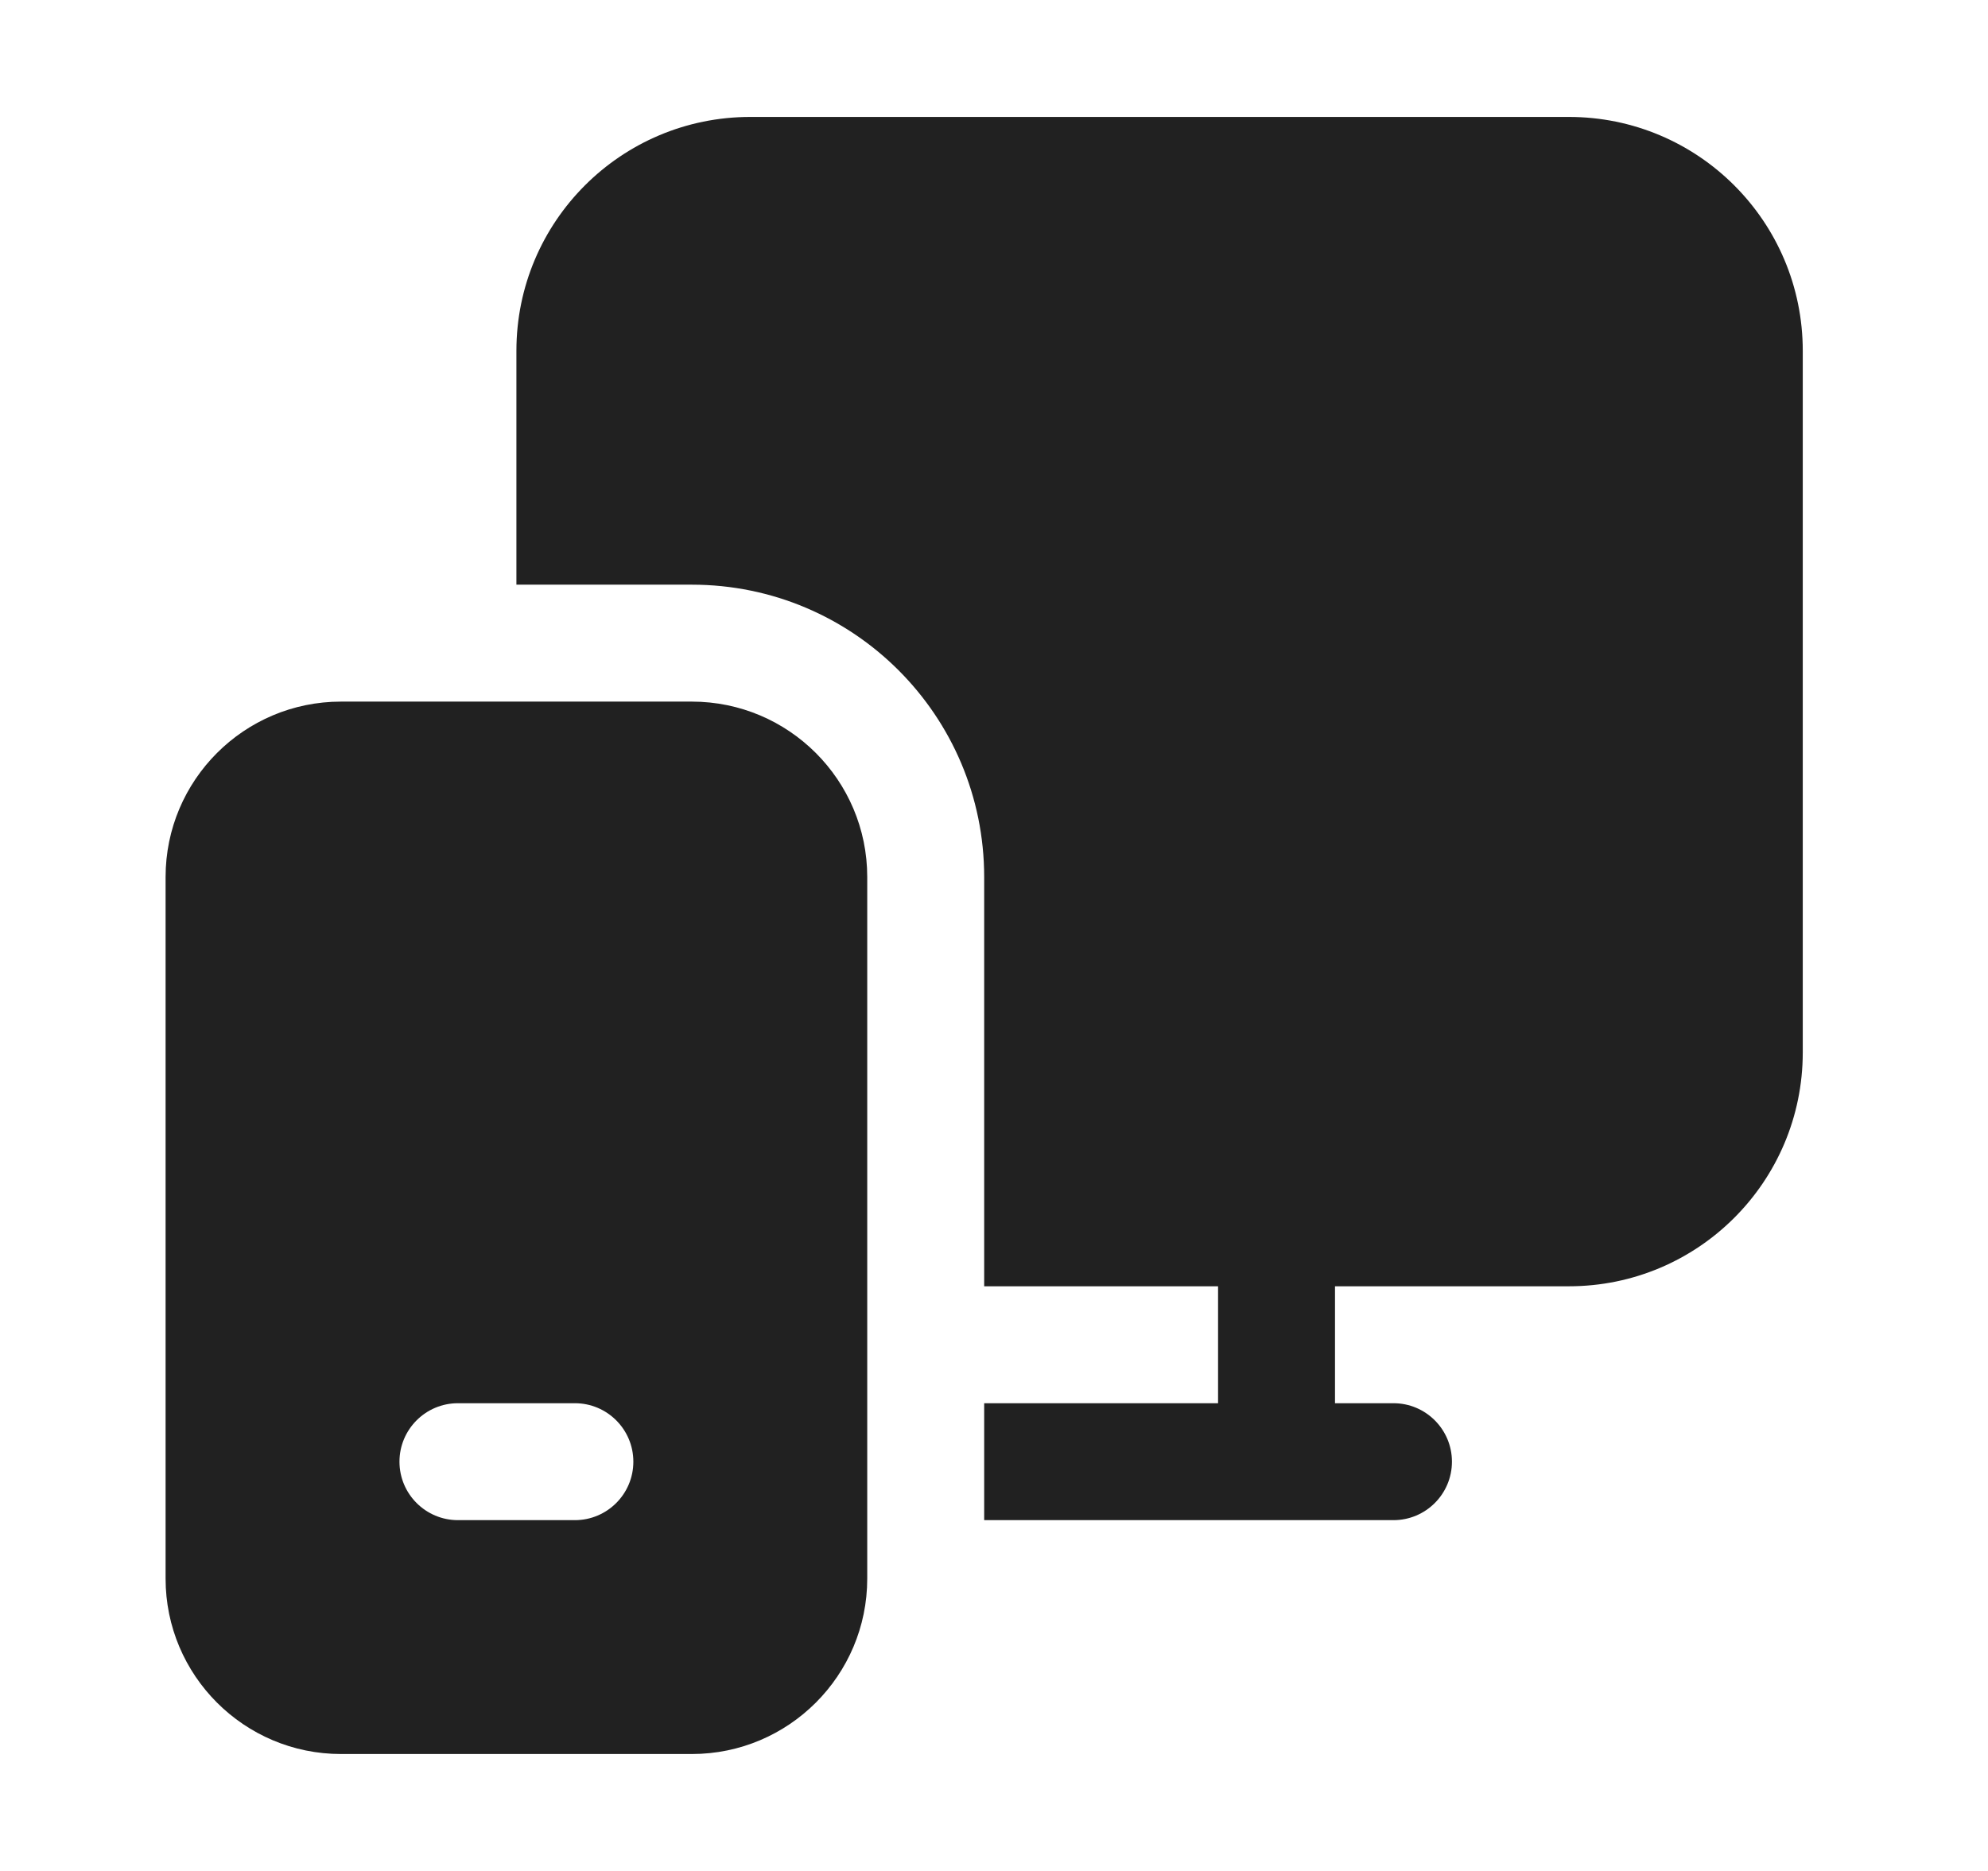 <svg width="17" height="16" viewBox="0 0 17 16" fill="none" xmlns="http://www.w3.org/2000/svg">
<path d="M6.416 1C5.311 1 4.416 1.895 4.416 3V5H5.916C7.297 5 8.416 6.119 8.416 7.5V11H10.416V12H8.416V13H11.916C12.192 13 12.416 12.776 12.416 12.5C12.416 12.224 12.192 12 11.916 12H11.416V11H13.416C14.521 11 15.416 10.105 15.416 9V3C15.416 1.895 14.521 1 13.416 1H6.416ZM2.916 6C2.088 6 1.416 6.672 1.416 7.5V13.5C1.416 14.328 2.088 15 2.916 15H5.916C6.744 15 7.416 14.328 7.416 13.5V7.5C7.416 6.672 6.744 6 5.916 6H2.916ZM3.416 12.5C3.416 12.224 3.64 12 3.916 12H4.916C5.192 12 5.416 12.224 5.416 12.5C5.416 12.776 5.192 13 4.916 13H3.916C3.64 13 3.416 12.776 3.416 12.5Z" fill="#212121"/>
</svg>
